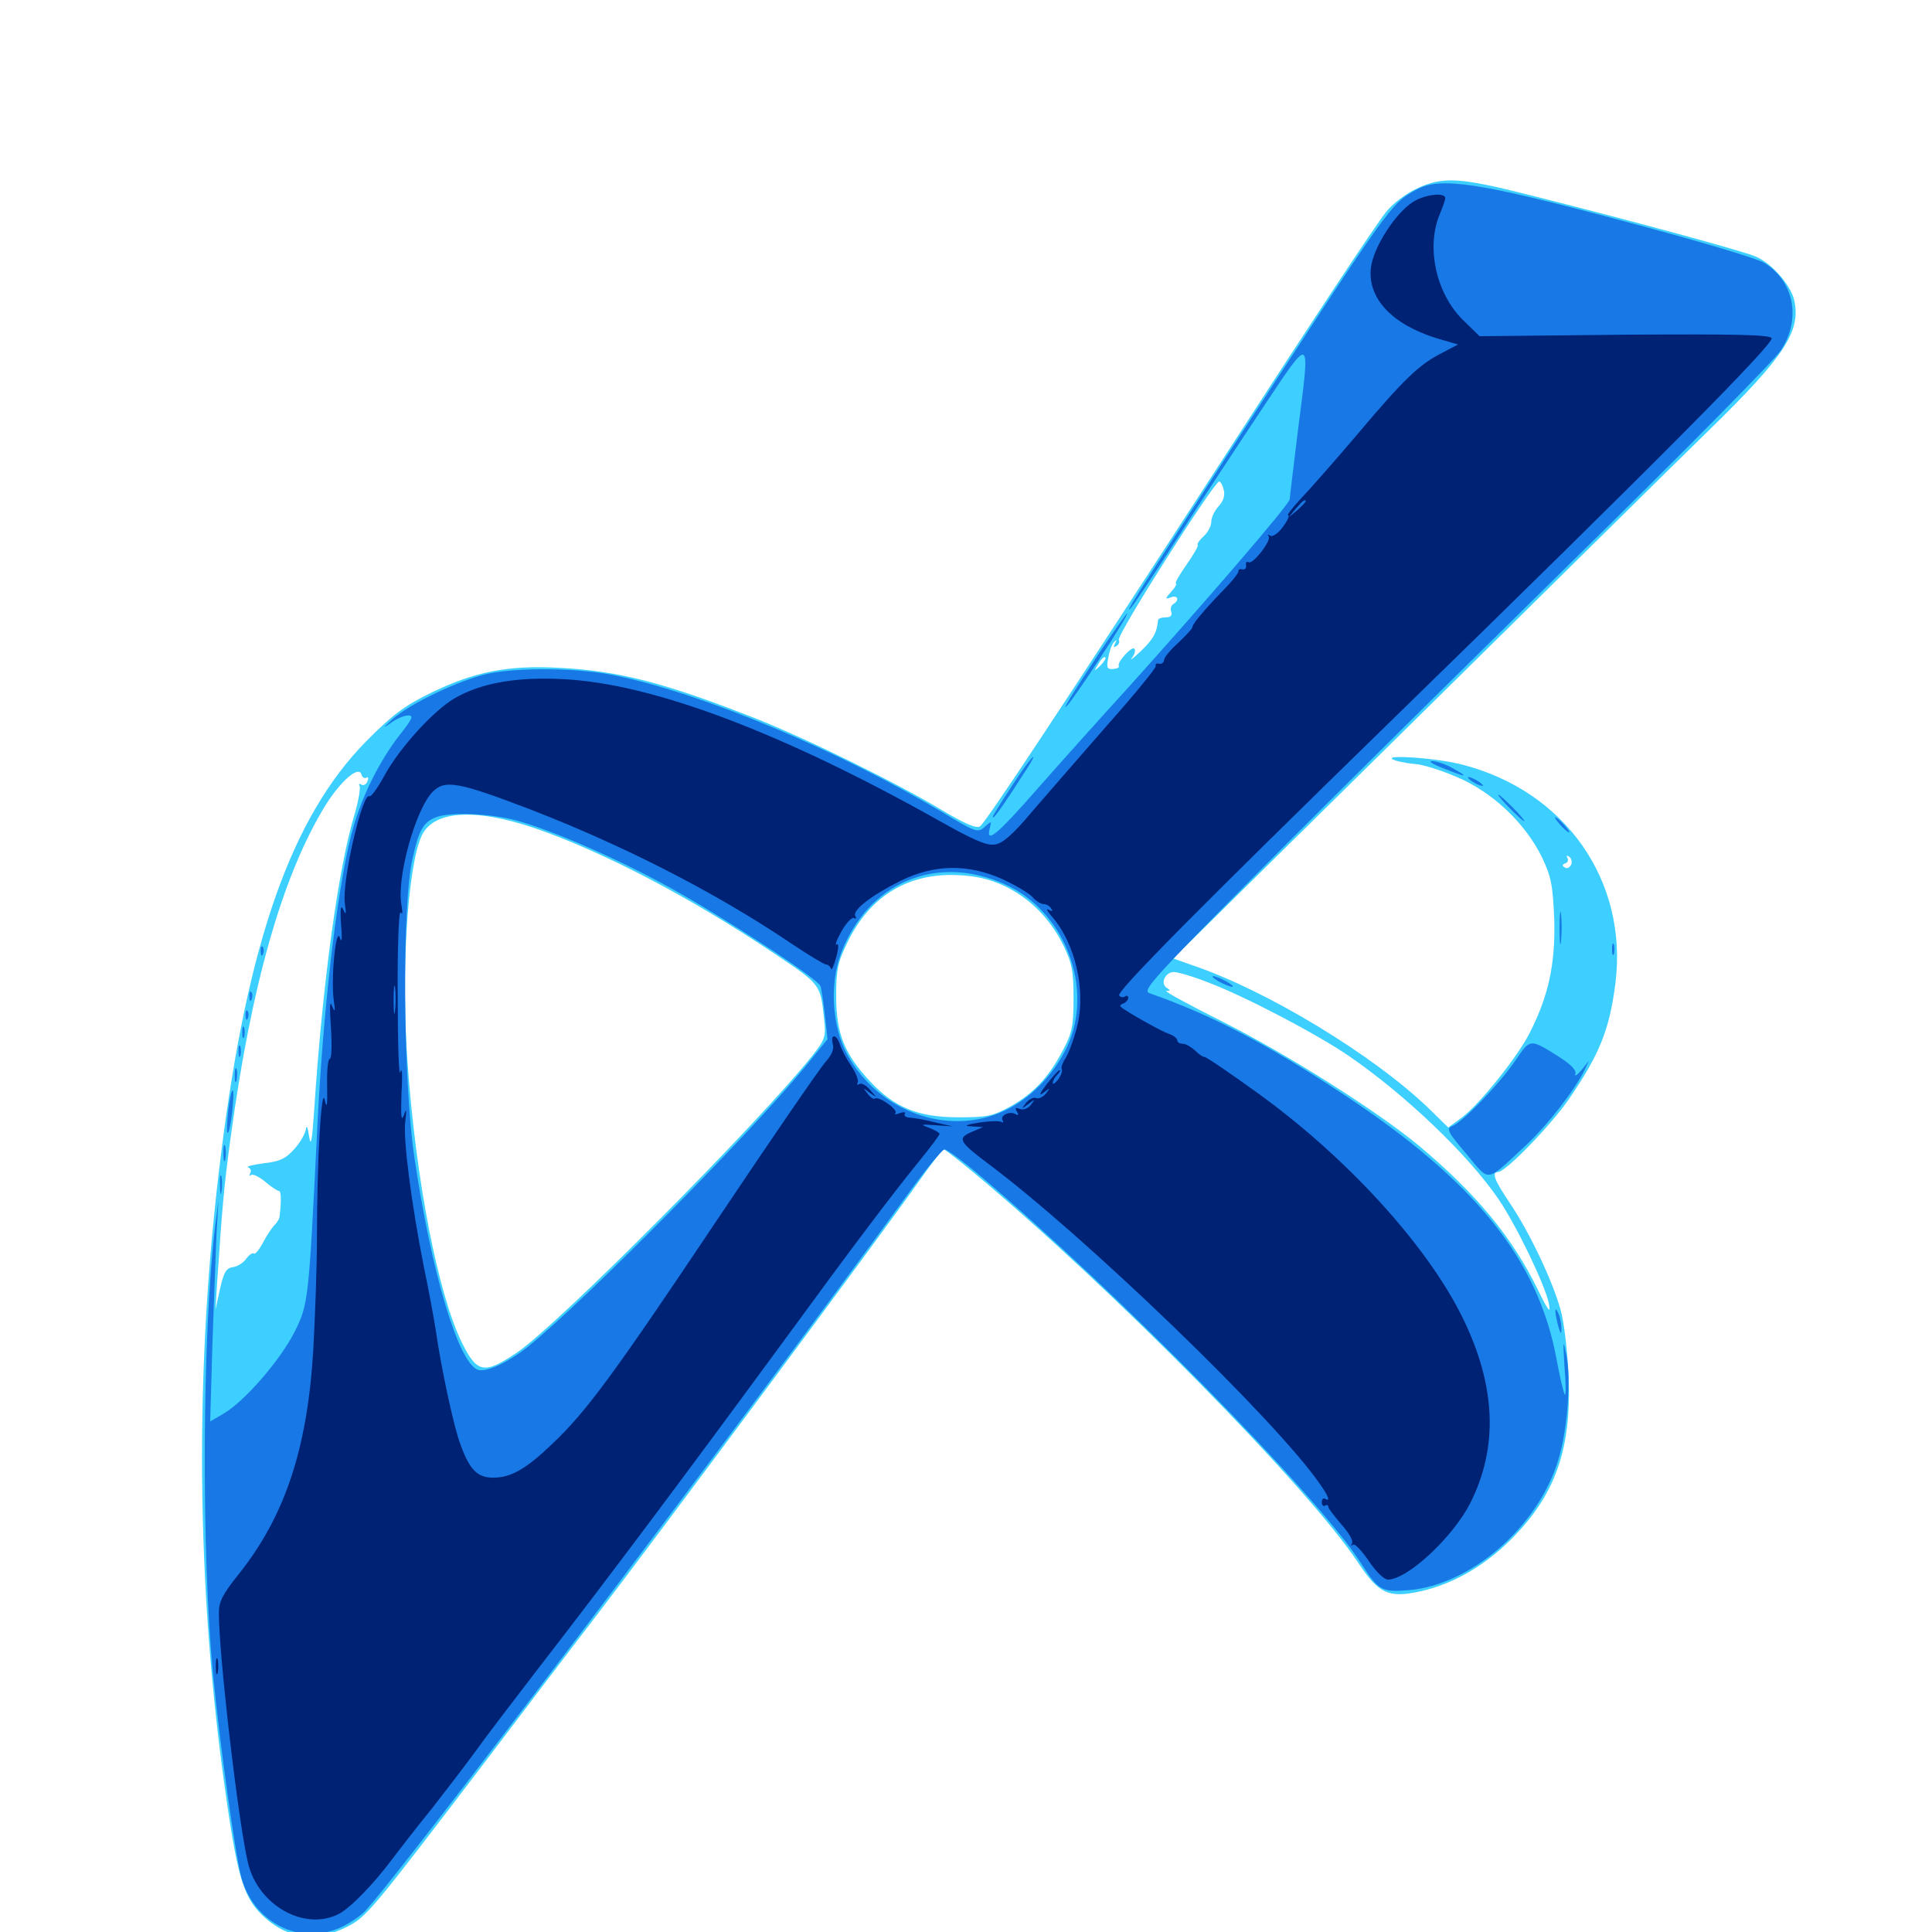 <svg xmlns="http://www.w3.org/2000/svg" viewBox="0 -1000 1000 1000">
	<path fill="#3ccfff" d="M733.203 -902.344C727.734 -899.805 720.703 -894.531 717.383 -890.234C711.328 -882.617 678.711 -833.203 626.953 -753.125C551.953 -637.5 509.961 -573.828 507.227 -572.266C505.273 -571.094 499.805 -573.438 487.891 -580.469C464.648 -594.531 416.992 -617.969 390.625 -628.32C343.945 -646.68 320.117 -652.734 290.039 -654.297C262.891 -655.859 245.508 -652.344 222.656 -641.211C209.18 -634.57 202.93 -629.883 189.453 -616.211C150.977 -577.148 128.125 -512.5 114.453 -402.93C100.391 -292.188 101.367 -177.93 117.188 -68.945C123.242 -26.562 126.562 -16.797 137.305 -7.227C149.805 3.711 163.867 5.273 179.688 -2.734C189.844 -8.008 191.406 -9.766 252.734 -90.234C267.969 -110.352 293.164 -143.555 308.789 -163.867C338.477 -202.539 458.203 -363.672 476.562 -389.844C482.422 -398.242 487.891 -405.078 488.477 -405.078C489.062 -405.078 496.094 -399.609 504.102 -392.969C575 -333.984 676.953 -230.469 702.93 -191.211C713.672 -175 718.75 -172.656 735.352 -176.367C751.953 -180.078 767.969 -189.258 781.641 -202.734C805.078 -225.977 813.477 -249.805 811.914 -287.891C811.328 -300.195 809.57 -315.625 807.812 -321.875C803.516 -337.305 791.406 -362.695 781.445 -377.344C773.438 -389.258 771.875 -393.359 775.391 -393.359C779.297 -393.359 802.539 -417.383 811.914 -430.859C827.93 -454.297 833.008 -466.797 836.133 -491.016C842.773 -544.141 810.156 -590.625 756.641 -604.297C742.188 -608.008 711.719 -609.766 722.656 -606.25C725.391 -605.469 730.078 -604.688 733.008 -604.492C736.133 -604.297 745.312 -601.562 753.516 -598.047C772.07 -590.43 789.258 -574.219 798.047 -556.445C802.93 -546.094 803.711 -542.188 804.492 -523.828C805.078 -501.172 801.562 -484.57 791.797 -465.43C785.742 -453.32 766.211 -428.906 757.031 -421.875L749.609 -416.406L739.648 -426.172C711.133 -453.711 655.859 -487.305 617.188 -500.391L607.227 -503.906L732.812 -627.734C801.953 -695.898 870.117 -763.281 884.375 -777.148C923.633 -815.43 932.227 -828.516 928.711 -844.531C926.953 -852.344 916.992 -863.867 908.789 -867.188C902.148 -870.117 843.164 -886.133 791.797 -899.023C755.469 -908.203 746.875 -908.789 733.203 -902.344ZM633.398 -746.484C634.18 -743.555 633.203 -740.625 630.859 -738.086C628.711 -735.742 626.953 -732.227 626.953 -729.883C626.953 -727.734 625.195 -724.414 623.047 -722.461C620.898 -720.508 619.531 -718.555 619.922 -717.969C620.508 -717.578 617.773 -712.891 614.062 -707.617C610.352 -702.344 608.008 -698.047 608.594 -698.047C609.375 -698.047 608.398 -696.094 606.25 -693.75C602.93 -690.039 602.93 -689.648 606.055 -690.82C609.57 -692.188 610.742 -689.258 607.227 -687.305C606.055 -686.523 605.664 -684.766 606.25 -683.203C606.836 -681.445 605.859 -680.469 603.516 -680.469C601.367 -680.469 599.609 -679.883 599.414 -679.102C598.828 -672.461 596.875 -669.141 590.625 -663.086C586.523 -659.18 584.375 -657.617 585.938 -659.57C587.305 -661.328 587.891 -663.477 587.109 -664.258C585.742 -665.625 577.93 -657.031 579.102 -655.273C579.492 -654.492 578.125 -653.906 576.172 -653.711C573.047 -653.516 572.656 -654.297 573.633 -659.57C574.219 -663.086 575.586 -666.797 576.758 -667.773C578.125 -669.141 578.125 -668.75 577.148 -666.992C576.172 -665.039 576.367 -664.648 577.93 -665.625C579.102 -666.406 579.688 -667.773 579.102 -668.75C577.734 -671.094 628.32 -750.586 631.055 -750.781C631.836 -750.781 632.812 -748.828 633.398 -746.484ZM569.531 -655.469C566.211 -652.344 566.016 -652.344 568.555 -656.445C569.922 -658.789 571.484 -660.352 572.07 -659.766C572.656 -659.375 571.484 -657.422 569.531 -655.469ZM189.648 -597.461C190.625 -598.047 190.82 -597.266 190.234 -595.703C189.648 -593.945 188.086 -593.164 186.914 -593.945C185.938 -594.531 185.547 -594.336 186.133 -593.164C186.719 -592.188 185.547 -585.547 183.594 -578.711C175.195 -551.367 166.992 -491.602 162.695 -426.562C161.523 -409.375 160.938 -405.859 159.961 -411.914C159.375 -416.211 158.594 -417.969 158.398 -415.82C158.203 -413.672 155.664 -408.984 152.539 -405.469C147.852 -400.195 144.922 -398.828 136.328 -397.852C130.664 -397.07 127.148 -396.289 128.516 -395.703C129.688 -395.312 130.273 -393.945 129.492 -392.773C128.906 -391.406 128.906 -391.016 129.883 -391.797C130.664 -392.578 133.984 -391.016 137.109 -388.477C140.234 -385.742 143.555 -383.594 144.336 -383.594C145.508 -383.594 145.703 -378.711 144.727 -370.508C144.727 -369.336 143.359 -366.992 141.797 -365.625C140.43 -364.062 137.695 -359.961 135.938 -356.445C133.984 -352.93 132.031 -350.586 131.445 -351.172C130.664 -351.758 129.102 -350.586 127.539 -348.633C126.172 -346.484 123.047 -344.531 120.703 -344.141C117.188 -343.75 115.82 -341.602 113.867 -332.812L111.523 -322.07L112.305 -334.766C115.039 -375.391 115.82 -385.156 119.336 -410.938C130.078 -490.43 146.289 -547.07 168.359 -583.008C176.367 -595.898 185.938 -604.102 187.109 -599.023C187.5 -597.656 188.672 -596.875 189.648 -597.461ZM276.953 -571.289C312.109 -559.18 357.422 -535.547 400.781 -506.445C425 -490.234 424.609 -490.625 426.562 -472.461C427.539 -463.477 427.148 -462.109 420.703 -453.906C393.164 -419.141 288.281 -313.672 267.383 -299.805C250.586 -288.477 246.875 -289.258 239.062 -305.078C226.758 -330.273 215.234 -388.867 210.938 -450.195C207.617 -495.508 210.742 -549.609 217.969 -566.797C223.633 -580.469 245.312 -582.031 276.953 -571.289ZM813.281 -552.539C812.5 -550.977 811.133 -550.195 809.961 -550.977C808.398 -551.953 808.594 -552.539 810.156 -553.125C811.523 -553.516 811.914 -554.883 811.328 -555.859C810.547 -557.227 810.938 -557.422 812.109 -556.641C813.281 -555.859 813.867 -554.102 813.281 -552.539ZM519.531 -541.602C533.008 -535.156 543.359 -524.805 550.391 -510.742C554.883 -501.367 555.664 -497.461 555.664 -483.203C555.664 -468.945 554.883 -465.234 550.195 -456.445C542.773 -442.383 535.156 -434.18 523.047 -427.344C513.867 -422.266 510.938 -421.68 496.094 -421.68C475.195 -421.68 462.891 -426.758 450.195 -440.43C436.914 -454.688 432.812 -465.234 432.812 -484.375C432.812 -498.438 433.594 -501.953 439.062 -513.086C450.586 -536.328 470.117 -548.047 495.117 -547.07C504.883 -546.68 511.914 -545.117 519.531 -541.602ZM626.562 -491.016C644.922 -483.984 681.836 -464.648 698.047 -453.516C727.148 -433.594 759.961 -402.344 775.781 -379.102C785.156 -365.234 800 -334.375 801.758 -325C802.734 -319.727 801.367 -321.484 796.094 -332.227C782.812 -359.57 764.062 -382.227 734.375 -407.031C712.695 -425 666.602 -454.102 633.008 -471.094C615.43 -479.883 602.148 -487.109 603.711 -487.109C605.859 -487.109 605.859 -487.5 603.906 -488.672C600.391 -491.016 603.125 -496.875 607.617 -496.875C609.766 -496.875 618.359 -494.336 626.562 -491.016Z"/>
	<path fill="#1878e5" d="M733.398 -901.953C719.531 -894.336 721.289 -896.68 633.398 -761.523C584.961 -686.719 582.031 -682.031 585.352 -685.352C586.523 -686.523 597.07 -702.344 608.789 -720.508C620.508 -738.867 640.43 -769.141 652.93 -787.891C679.297 -827.344 678.32 -828.125 671.68 -776.172C669.531 -758.398 667.578 -742.773 667.578 -741.602C667.383 -738.867 624.219 -688.867 583.984 -644.141C569.336 -628.125 548.047 -604.297 536.523 -591.211C515.82 -567.578 510.156 -563.086 512.305 -571.289C513.281 -575.195 513.281 -575.195 509.766 -572.07C506.055 -568.75 505.078 -569.141 486.914 -580.078C433.984 -611.523 364.844 -640.625 319.336 -650.195C300.781 -654.297 269.141 -654.688 252.93 -651.367C238.281 -648.242 212.305 -635.938 203.125 -627.734C198.242 -623.242 197.852 -622.656 201.953 -625.586C205.078 -627.93 209.18 -629.688 211.328 -629.688C214.258 -629.688 213.477 -627.93 206.836 -619.531C195.898 -605.469 186.523 -586.328 181.836 -567.969C174.023 -536.914 166.992 -475.391 164.062 -412.891C159.766 -326.172 159.57 -324.805 152.344 -310.352C144.922 -295.898 126.758 -274.805 115.82 -268.359L108.789 -264.258L109.961 -304.883C110.742 -327.148 111.719 -352.93 112.109 -362.109L113.086 -378.711L111.328 -365.039C104.688 -309.57 104.102 -196.289 110.352 -132.617C113.672 -98.242 121.875 -39.062 125 -27.93C131.445 -5.078 154.492 6.836 175.391 -1.953C179.297 -3.516 185.156 -7.227 188.281 -10.156C201.758 -23.047 376.367 -253.516 468.555 -380.078C478.516 -393.945 487.695 -405.078 488.867 -405.078C490.234 -405.078 498.633 -398.828 507.812 -391.016C577.93 -331.641 682.031 -225.781 704.102 -191.406C713.477 -176.758 714.844 -175.781 729.297 -176.953C761.328 -179.688 795.898 -209.57 806.445 -243.945C811.328 -259.375 813.281 -285.742 810.742 -298.633C808.984 -307.227 808.984 -306.641 809.766 -292.773C810.547 -284.18 810.547 -277.539 809.961 -278.125C809.375 -278.711 807.422 -286.914 805.664 -296.484C796.094 -348.242 763.477 -388.672 695.312 -433.594C655.664 -459.766 626.758 -474.805 594.922 -485.938C591.992 -486.914 595.117 -491.016 614.453 -511.133C654.102 -551.758 704.102 -601.562 811.914 -707.617C869.141 -763.672 918.555 -813.672 921.68 -818.555C932.422 -834.766 928.711 -854.297 913.281 -863.867C909.766 -866.211 876.562 -875.977 839.648 -885.742C765.82 -905.469 745.508 -908.594 733.398 -901.953ZM267.773 -575.195C287.305 -569.727 320.508 -555.078 346.68 -540.625C374.609 -525.195 423.242 -493.555 424.609 -489.648C425.195 -488.281 426.172 -481.445 426.953 -474.609L428.32 -462.109L416.602 -447.656C387.891 -412.891 302.539 -326.562 273.242 -302.93C262.891 -294.727 251.562 -289.453 247.266 -291.016C237.109 -294.922 223.242 -341.602 214.453 -401.172C208.594 -441.016 208.008 -531.641 213.477 -555.273C216.797 -570.508 219.141 -574.414 225.586 -576.953C232.617 -579.883 254.688 -578.906 267.773 -575.195ZM519.922 -542.383C551.367 -528.516 566.602 -488.086 552.148 -457.812C545.312 -443.555 533.008 -431.055 519.727 -425C490.625 -411.523 454.688 -424.609 438.477 -454.297C430.664 -468.555 429.297 -490.82 435.352 -506.641C449.219 -543.164 484.57 -558.203 519.922 -542.383ZM569.922 -663.477C554.102 -639.453 549.609 -632.031 552.148 -634.57C555.859 -638.086 584.766 -682.422 583.398 -682.422C583.008 -682.422 576.953 -673.828 569.922 -663.477ZM526.953 -598.047C514.648 -579.297 513.281 -576.953 514.062 -576.953C515.039 -576.953 520.312 -584.57 532.031 -602.93C533.984 -605.859 535.156 -608.203 534.766 -608.203C534.18 -608.203 530.664 -603.516 526.953 -598.047ZM747.07 -602.344C759.18 -597.461 760.742 -597.461 751.953 -602.344C748.242 -604.492 743.359 -606.055 741.211 -606.055C739.062 -606.055 741.797 -604.297 747.07 -602.344ZM759.766 -597.656C759.766 -597.07 761.523 -595.703 763.672 -594.531C765.82 -593.359 767.578 -592.969 767.578 -593.359C767.578 -593.945 765.82 -595.312 763.672 -596.484C761.523 -597.656 759.766 -598.047 759.766 -597.656ZM781.25 -581.836C784.961 -578.125 788.281 -575 788.867 -575C789.453 -575 786.914 -578.125 783.203 -581.836C779.492 -585.547 776.172 -588.672 775.586 -588.672C775 -588.672 777.539 -585.547 781.25 -581.836ZM807.617 -573.047C809.57 -570.898 811.523 -569.141 812.109 -569.141C812.695 -569.141 811.523 -570.898 809.57 -573.047C807.617 -575.195 805.664 -576.953 805.078 -576.953C804.492 -576.953 805.664 -575.195 807.617 -573.047ZM807.227 -519.336C807.227 -511.914 807.617 -508.984 808.008 -513.086C808.398 -516.992 808.398 -523.242 808.008 -526.758C807.617 -530.078 807.227 -526.953 807.227 -519.336ZM834.375 -508.594C834.375 -505.859 834.766 -504.883 835.352 -506.25C835.742 -507.422 835.742 -509.766 835.352 -511.133C834.766 -512.305 834.375 -511.328 834.375 -508.594ZM134.961 -507.422C134.961 -505.273 135.547 -504.688 136.133 -506.25C136.719 -507.617 136.523 -509.375 135.938 -509.961C135.352 -510.742 134.766 -509.57 134.961 -507.422ZM630.859 -491.992C633.594 -490.43 636.719 -489.258 637.695 -489.258C638.867 -489.258 637.5 -490.43 634.766 -491.992C632.031 -493.555 629.102 -494.727 627.93 -494.727C626.953 -494.727 628.125 -493.555 630.859 -491.992ZM129.102 -483.984C129.102 -481.836 129.688 -481.25 130.273 -482.812C130.859 -484.18 130.664 -485.938 130.078 -486.523C129.492 -487.305 128.906 -486.133 129.102 -483.984ZM127.148 -474.219C127.148 -472.07 127.734 -471.484 128.32 -473.047C128.906 -474.414 128.711 -476.172 128.125 -476.758C127.539 -477.539 126.953 -476.367 127.148 -474.219ZM125.391 -465.625C125.391 -462.891 125.781 -461.914 126.367 -463.281C126.758 -464.453 126.758 -466.797 126.367 -468.164C125.781 -469.336 125.391 -468.359 125.391 -465.625ZM784.57 -451.367C776.562 -439.453 757.031 -419.141 751.758 -417.188C748.438 -415.82 749.219 -414.258 758.984 -402.734C771.484 -387.891 768.555 -387.5 789.648 -407.031C800.781 -417.383 815.234 -435.938 820.117 -446.094L822.461 -450.977L818.555 -446.094C816.211 -443.359 814.844 -442.578 815.43 -444.141C816.016 -446.094 813.086 -449.023 807.031 -452.93C791.797 -462.5 792.188 -462.5 784.57 -451.367ZM123.438 -455.859C123.438 -453.125 123.828 -452.148 124.414 -453.516C124.805 -454.688 124.805 -457.031 124.414 -458.398C123.828 -459.57 123.438 -458.594 123.438 -455.859ZM121.484 -443.164C121.484 -440.039 121.875 -438.867 122.461 -440.82C122.852 -442.578 122.852 -445.312 122.461 -446.68C121.875 -447.852 121.484 -446.484 121.484 -443.164ZM118.164 -425.586C117.578 -419.531 117.188 -414.062 117.773 -413.672C118.359 -413.086 119.336 -417.578 120.117 -423.633C120.703 -429.688 121.094 -435.156 120.508 -435.547C119.922 -436.133 118.945 -431.641 118.164 -425.586ZM115.625 -403.125C115.625 -399.414 116.016 -397.852 116.602 -399.805C116.992 -401.562 116.992 -404.688 116.602 -406.641C116.016 -408.398 115.625 -406.836 115.625 -403.125ZM113.867 -386.523C113.867 -382.227 114.258 -380.664 114.648 -383.203C115.039 -385.547 115.039 -389.062 114.648 -391.016C114.062 -392.773 113.672 -390.82 113.867 -386.523ZM805.078 -321.094C805.078 -319.531 805.859 -316.016 806.641 -313.281C807.812 -309.375 808.203 -309.18 808.203 -312.305C808.203 -314.453 807.617 -317.969 806.641 -320.117C805.664 -322.461 805.078 -322.852 805.078 -321.094Z"/>
	<path fill="#002274" d="M731.445 -895.508C722.461 -890.039 710.742 -871.875 709.57 -861.328C707.812 -845.703 720.312 -832.227 743.359 -825L754.688 -821.68L746.484 -817.383C734.57 -811.328 726.953 -804.102 702.734 -775.391C690.82 -761.328 677.344 -746.094 673.047 -741.602C668.75 -736.914 665.82 -733.203 666.797 -733.203C667.578 -733.203 666.406 -730.469 664.062 -727.344C661.719 -724.023 658.789 -722.07 657.617 -722.656C656.25 -723.438 655.859 -723.438 656.641 -722.461C658.398 -720.508 648.438 -707.617 646.289 -708.984C645.312 -709.57 644.727 -708.984 644.922 -707.422C645.312 -706.055 644.336 -705.078 643.164 -705.273C641.797 -705.664 640.82 -705.273 641.016 -704.297C641.211 -703.516 637.5 -698.828 632.617 -693.945C622.656 -683.594 617.188 -676.953 617.188 -675.391C617.188 -674.609 613.867 -671.094 609.961 -667.383C605.859 -663.672 602.539 -659.766 602.539 -658.398C602.344 -657.031 601.367 -656.25 600 -656.445C598.633 -656.836 597.852 -656.25 598.242 -655.273C598.438 -654.297 587.305 -640.625 573.242 -624.805C559.375 -608.984 541.797 -588.672 534.18 -579.883C524.414 -568.164 518.945 -563.477 515.039 -562.891C510.938 -562.109 503.711 -565.234 485.742 -575.391C404.688 -620.898 337.891 -646.094 291.992 -648.438C267.578 -649.805 248.828 -646.484 235.156 -638.477C224.219 -632.031 206.836 -612.891 199.023 -598.633C195.508 -592.188 191.992 -587.305 191.211 -587.891C187.5 -590.039 176.758 -542.969 178.516 -532.227C179.297 -526.758 179.102 -526.172 177.734 -529.102C176.367 -532.031 175.977 -529.883 176.562 -521.289C177.148 -514.258 176.953 -511.523 175.977 -514.453C174.023 -521.094 171.289 -495.312 172.656 -483.008C173.633 -476.367 173.438 -475.586 171.875 -479.297C170.703 -482.617 170.508 -479.102 171.289 -468.164C171.875 -459.18 171.68 -451.953 170.703 -451.953C169.727 -451.953 169.141 -445.508 169.336 -437.891C169.531 -427.93 169.141 -425.781 168.164 -430.469C166.406 -439.453 164.062 -399.609 164.062 -360.352C164.062 -344.727 163.086 -317.773 162.109 -300.586C158.984 -249.609 147.266 -214.648 123.047 -184.57C115.234 -174.805 113.281 -170.898 113.281 -165.234C113.281 -143.359 123.242 -57.422 128.32 -35.938C133.398 -13.867 157.617 -0.195 175.391 -9.375C181.445 -12.5 193.555 -25 203.125 -37.891C206.836 -42.773 216.016 -54.688 223.828 -64.258C231.445 -74.023 241.602 -87.305 246.289 -93.75C250.977 -100.391 265.039 -118.75 277.344 -134.766C316.211 -184.961 354.297 -235.938 408.203 -309.375C439.844 -352.734 462.109 -382.227 475 -398.047C481.25 -405.664 486.328 -412.5 486.328 -413.086C486.328 -413.672 483.984 -415.039 481.055 -416.211C476.172 -417.969 476.367 -418.164 484.375 -417.578L493.164 -416.992L484.375 -418.945C479.492 -420.312 473.633 -421.289 471.289 -421.484C469.141 -421.484 467.578 -422.461 468.359 -423.438C468.945 -424.414 467.773 -424.609 465.625 -423.828C463.672 -423.047 462.695 -423.047 463.477 -423.828C465.039 -425.586 455.078 -432.617 452.93 -431.445C452.148 -430.859 450.391 -432.031 449.023 -433.984C446.484 -437.109 446.68 -437.109 450.195 -434.375C454.102 -431.641 454.102 -431.641 450.391 -435.742C448.438 -438.281 445.898 -439.648 444.727 -438.867C443.75 -438.281 443.359 -438.477 443.945 -439.648C444.531 -440.625 443.164 -444.531 440.625 -448.242C438.086 -451.953 435.547 -456.836 434.766 -459.375C433.008 -464.844 429.688 -465.039 431.055 -459.57C431.836 -457.031 430.469 -453.906 427.344 -450.391C424.609 -447.461 399.805 -411.328 372.07 -369.922C317.578 -288.477 303.516 -269.336 285.742 -252.539C272.266 -239.648 264.453 -235.156 255.273 -235.156C247.266 -235.156 243.164 -239.062 238.477 -251.953C234.961 -260.938 228.32 -291.992 225.586 -311.328C224.805 -316.211 222.266 -330.664 219.531 -343.555C212.891 -377.148 208.594 -410.352 209.766 -419.531C210.547 -425.977 210.352 -426.562 208.984 -422.656C207.617 -419.141 207.422 -422.656 207.812 -434.375C208.398 -443.555 208.008 -448.438 207.227 -445.117C206.445 -441.992 205.859 -459.766 205.859 -484.766C205.664 -510.352 206.445 -529.102 207.422 -527.734C208.398 -526.172 208.398 -527.734 207.812 -531.445C205.078 -545.117 215.039 -581.25 224.023 -590.234C230.273 -596.484 237.109 -595.312 273.438 -581.445C322.07 -562.695 369.336 -538.672 408.594 -512.305C418.164 -505.859 426.562 -500.781 427.539 -500.781C428.516 -500.781 429.688 -499.805 430.078 -498.633C430.469 -497.461 431.641 -500.195 432.812 -504.492C434.18 -509.57 434.18 -511.914 433.008 -511.133C432.031 -510.547 433.008 -513.477 435.547 -517.969C438.086 -522.461 441.016 -525.391 441.992 -524.805C443.164 -524.219 443.359 -524.609 442.773 -525.781C440.82 -528.711 450.977 -536.523 466.211 -544.141C483.789 -552.734 500.977 -552.93 518.945 -544.922C525.586 -541.797 532.617 -537.695 534.375 -535.742C536.133 -533.594 538.867 -532.031 540.234 -532.031C541.602 -532.031 543.359 -531.055 544.141 -529.688C545.117 -528.32 544.531 -528.125 542.773 -529.102C541.211 -530.078 541.992 -528.516 544.141 -525.977C556.641 -511.914 562.305 -487.109 557.422 -468.359C555.859 -462.109 553.125 -454.883 551.562 -452.344C550 -450 549.023 -447.266 549.609 -446.484C550 -445.703 549.219 -443.359 547.656 -441.211C546.094 -439.258 544.922 -438.477 544.922 -439.453C544.922 -440.625 545.898 -442.383 547.266 -443.75C548.633 -445.117 549.023 -446.094 548.438 -446.094C547.852 -446.094 544.922 -442.773 541.797 -438.867C538.086 -433.984 537.5 -432.422 540.039 -434.375C543.555 -437.109 543.75 -437.109 541.406 -433.984C539.844 -432.227 537.695 -431.055 536.328 -431.641C534.961 -432.227 532.617 -431.055 531.055 -429.102C528.516 -425.781 528.516 -425.781 532.227 -428.516C535.742 -431.25 535.938 -431.25 533.594 -428.125C532.031 -426.172 529.688 -425.391 527.93 -425.977C525.586 -426.953 525.195 -426.562 526.367 -424.609C527.344 -423.047 527.148 -422.461 525.781 -423.242C522.852 -425.195 517.383 -422.656 518.945 -420.117C519.531 -419.141 519.336 -418.75 518.164 -419.336C517.188 -419.922 512.109 -419.727 506.641 -418.945C499.609 -417.773 498.633 -417.188 502.93 -416.992L508.789 -416.602L503.32 -414.258C495.312 -410.938 496.289 -409.18 510.742 -398.242C560.938 -360.938 660.547 -264.844 683.203 -231.836C687.695 -225.586 688.672 -222.461 685.938 -224.219C684.961 -224.805 684.18 -224.023 684.18 -222.461C684.18 -220.898 684.961 -220.117 685.938 -220.703C686.719 -221.289 687.5 -221.094 687.5 -220.117C687.5 -219.336 690.625 -215.234 694.336 -210.938C698.047 -206.836 700.586 -202.539 699.805 -201.172C699.219 -200 699.219 -199.609 700.195 -200.391C701.172 -201.367 704.688 -197.461 708.398 -192.188C712.109 -186.523 716.406 -182.422 718.359 -182.422C728.516 -182.422 751.953 -204.297 760.938 -221.875C775.586 -250.781 774.414 -282.617 757.031 -317.969C738.672 -355.469 696.875 -401.172 650.781 -434.375C636.719 -444.531 624.414 -452.93 623.438 -452.93C622.461 -452.93 620.312 -454.492 618.359 -456.445C616.406 -458.203 613.672 -459.766 612.109 -459.766C610.547 -459.766 609.375 -460.547 609.375 -461.523C609.375 -462.5 607.422 -464.062 605.078 -464.844C601.367 -466.016 582.617 -476.562 580.078 -478.906C579.492 -479.492 580.273 -480.273 581.641 -480.664C582.812 -481.25 583.984 -482.422 583.984 -483.398C583.984 -484.57 583.203 -484.961 582.227 -484.18C581.25 -483.594 579.883 -483.789 579.297 -484.766C577.93 -486.914 621.484 -530.859 721.68 -628.516C858.203 -761.523 918.555 -822.461 916.992 -825C915.82 -826.758 898.047 -827.148 840.625 -826.758L765.82 -825.977L757.227 -834.375C743.359 -848.047 738.086 -871.875 745.117 -888.867C746.68 -892.578 748.047 -896.484 748.047 -897.461C748.047 -900.586 737.5 -899.414 731.445 -895.508ZM675.781 -740.43C675.781 -740.039 673.828 -738.086 671.484 -735.938L666.992 -732.227L670.703 -736.719C674.219 -740.82 675.781 -741.992 675.781 -740.43ZM204.492 -476.953C204.102 -473.438 203.711 -475.781 203.711 -482.227C203.711 -488.672 204.102 -491.602 204.492 -488.672C204.883 -485.742 204.883 -480.469 204.492 -476.953ZM111.719 -137.5C111.719 -133.789 112.109 -132.227 112.695 -134.18C113.086 -135.938 113.086 -139.062 112.695 -141.016C112.109 -142.773 111.719 -141.211 111.719 -137.5Z"/>
</svg>
